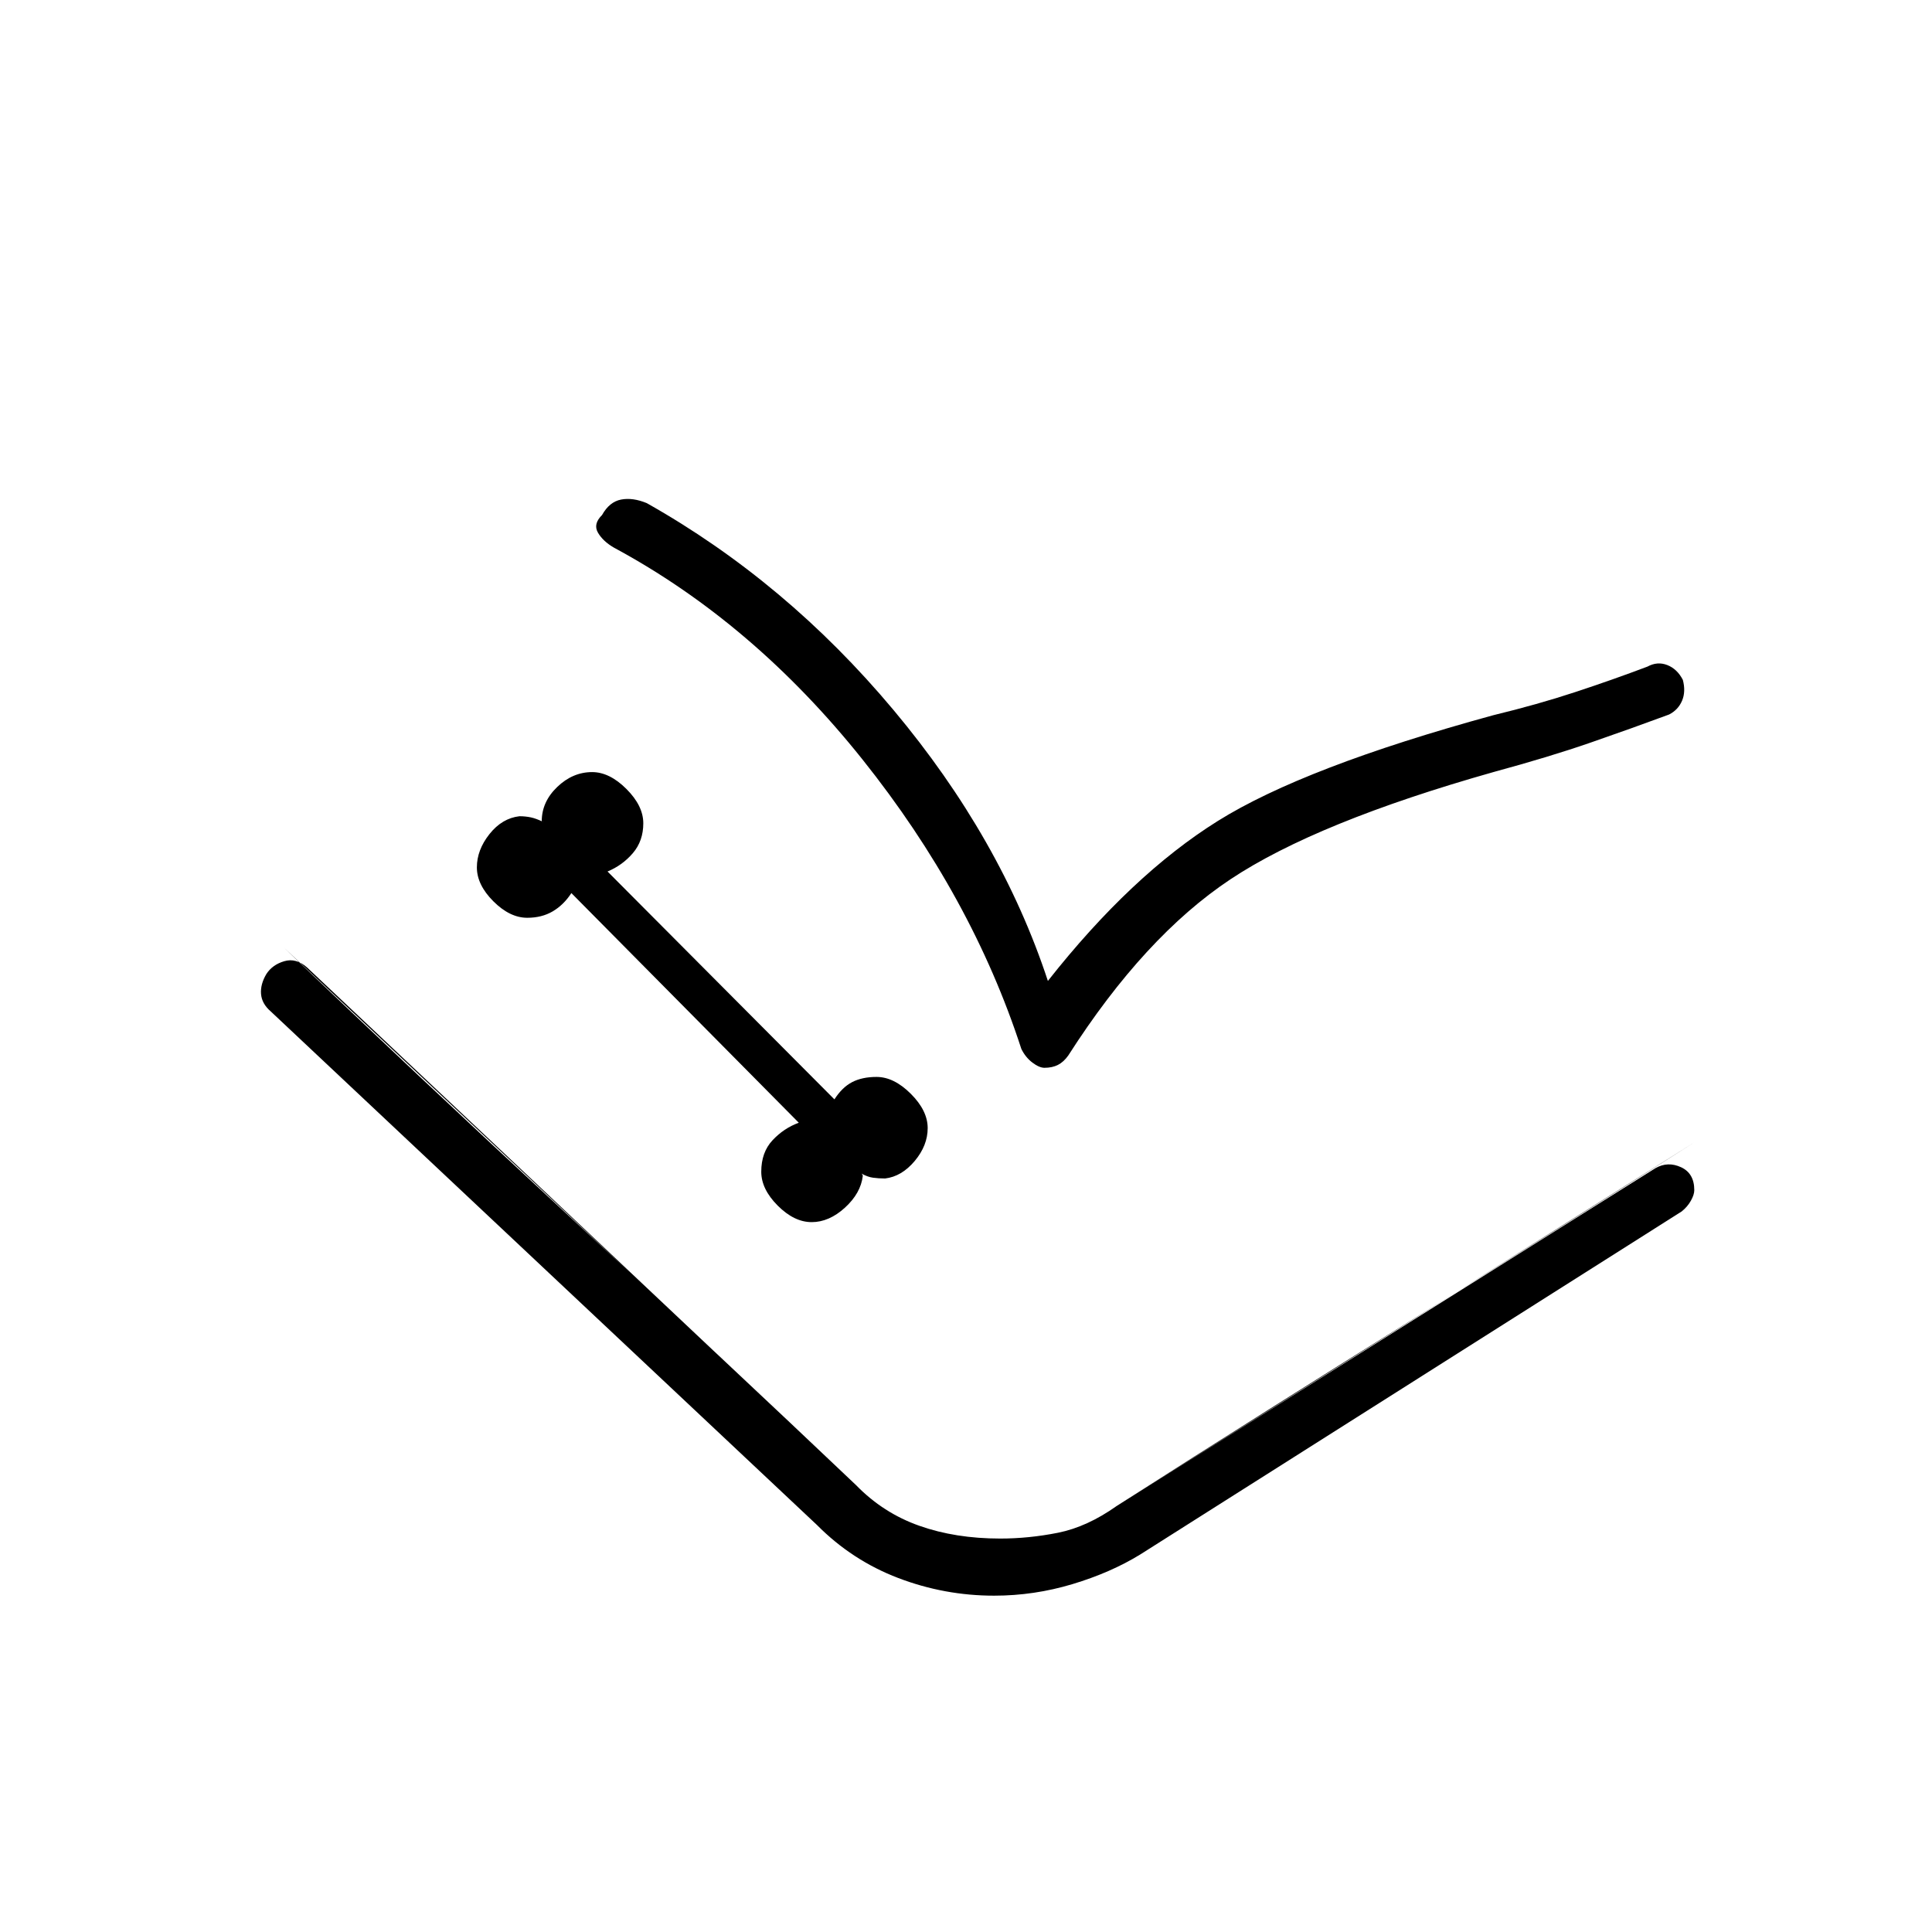 <svg xmlns="http://www.w3.org/2000/svg" height="20" viewBox="0 -960 960 960" width="20"><path d="M403.31-352.73q8.65 0 16.54-7.19 7.88-7.2 8.88-15.85 0-.23-.25-.6-.25-.36-.36-.48 2.92 1.66 5.65 2.04 2.73.39 6.04.39 8.27-1 14.71-8.7 6.44-7.69 6.44-16.34 0-8.66-8.38-17.04-8.39-8.38-17.04-8.38-7.12 0-12.1 2.57-4.98 2.58-8.82 8.58L301.88-526.96q7.43-3.08 12.6-9.14 5.17-6.05 5.17-14.82 0-8.66-8.38-17.04-8.39-8.39-17.04-8.39-9.65 0-17.35 7.39-7.69 7.38-7.69 17.04 0 .23.44.21.45-.02.18.09-3.31-1.65-6.04-2.23-2.73-.57-5.65-.57-8.66 1-14.91 8.88-6.25 7.89-6.25 16.54 0 8.65 8.19 16.85 8.2 8.19 16.85 8.19 7.23 0 12.65-3.19 5.43-3.2 9.27-9.08l113 114.11q-7.42 2.7-13.04 8.7-5.61 6-5.61 15.65 0 8.65 8.19 16.85 8.19 8.19 16.85 8.19ZM494-167.12q-24.65 0-47.63-8.76-22.99-8.77-40.41-26.35L134.5-457.46q-4.38-3.77-4.79-8.6-.4-4.82 2.64-9.94 3-4.65 8.88-6.38 5.89-1.74 11.35 3.11L425.42-222q13.43 13.81 31.39 20.15 17.96 6.35 40.19 6.35 14.19 0 28.69-2.88 14.5-2.89 29.19-13.31l267.77-167.89q6.12-3.46 12.68-.42 6.55 3.04 6.55 11.38 0 2.24-1.69 5.25-1.69 3.02-4.57 5.33L566.5-187.54q-14.58 8.96-33.63 14.69-19.06 5.73-38.87 5.73Zm26.69-305.46q41.5-52.65 84.43-79.48 42.92-26.82 136.76-52.52 22.2-5.38 40.81-11.52 18.62-6.13 35.93-12.67 4.92-2.69 9.84-.77t7.73 7.35q1.54 5.81-.38 10.36-1.93 4.56-6.46 6.87-18.27 6.77-38.85 13.9-20.58 7.14-48.23 14.64-88.12 24.92-130.87 53.34-42.75 28.43-80.55 87.5-2.31 3.27-5.14 4.71-2.83 1.45-6.71 1.45-2.58 0-6-2.58t-5.5-6.81q-24.65-75.81-78.9-143.77-54.25-67.96-123.48-105.27-5.47-3.15-7.99-7.46-2.51-4.31 2.02-8.77 3.66-6.57 9.47-7.69 5.8-1.11 12.76 1.77 69.16 38.96 122.56 102.75 53.41 63.79 76.75 134.67Zm-379.54-16.5q62.73 60.27 141.18 132.96 78.44 72.7 143.09 134.12 13.43 13.81 31.39 20.15 17.96 6.35 40.19 6.35 14.19 0 28.69-2.88 14.5-2.89 29.19-13.31 77.08-49.19 148.81-93.79 71.73-44.6 138.19-86.87l-287 180.66q-14.69 10.42-29.19 13.31-14.5 2.88-28.69 2.88-22.23 0-40.19-6.35-17.96-6.34-31.39-20.15L141.15-489.08Z"/></svg>